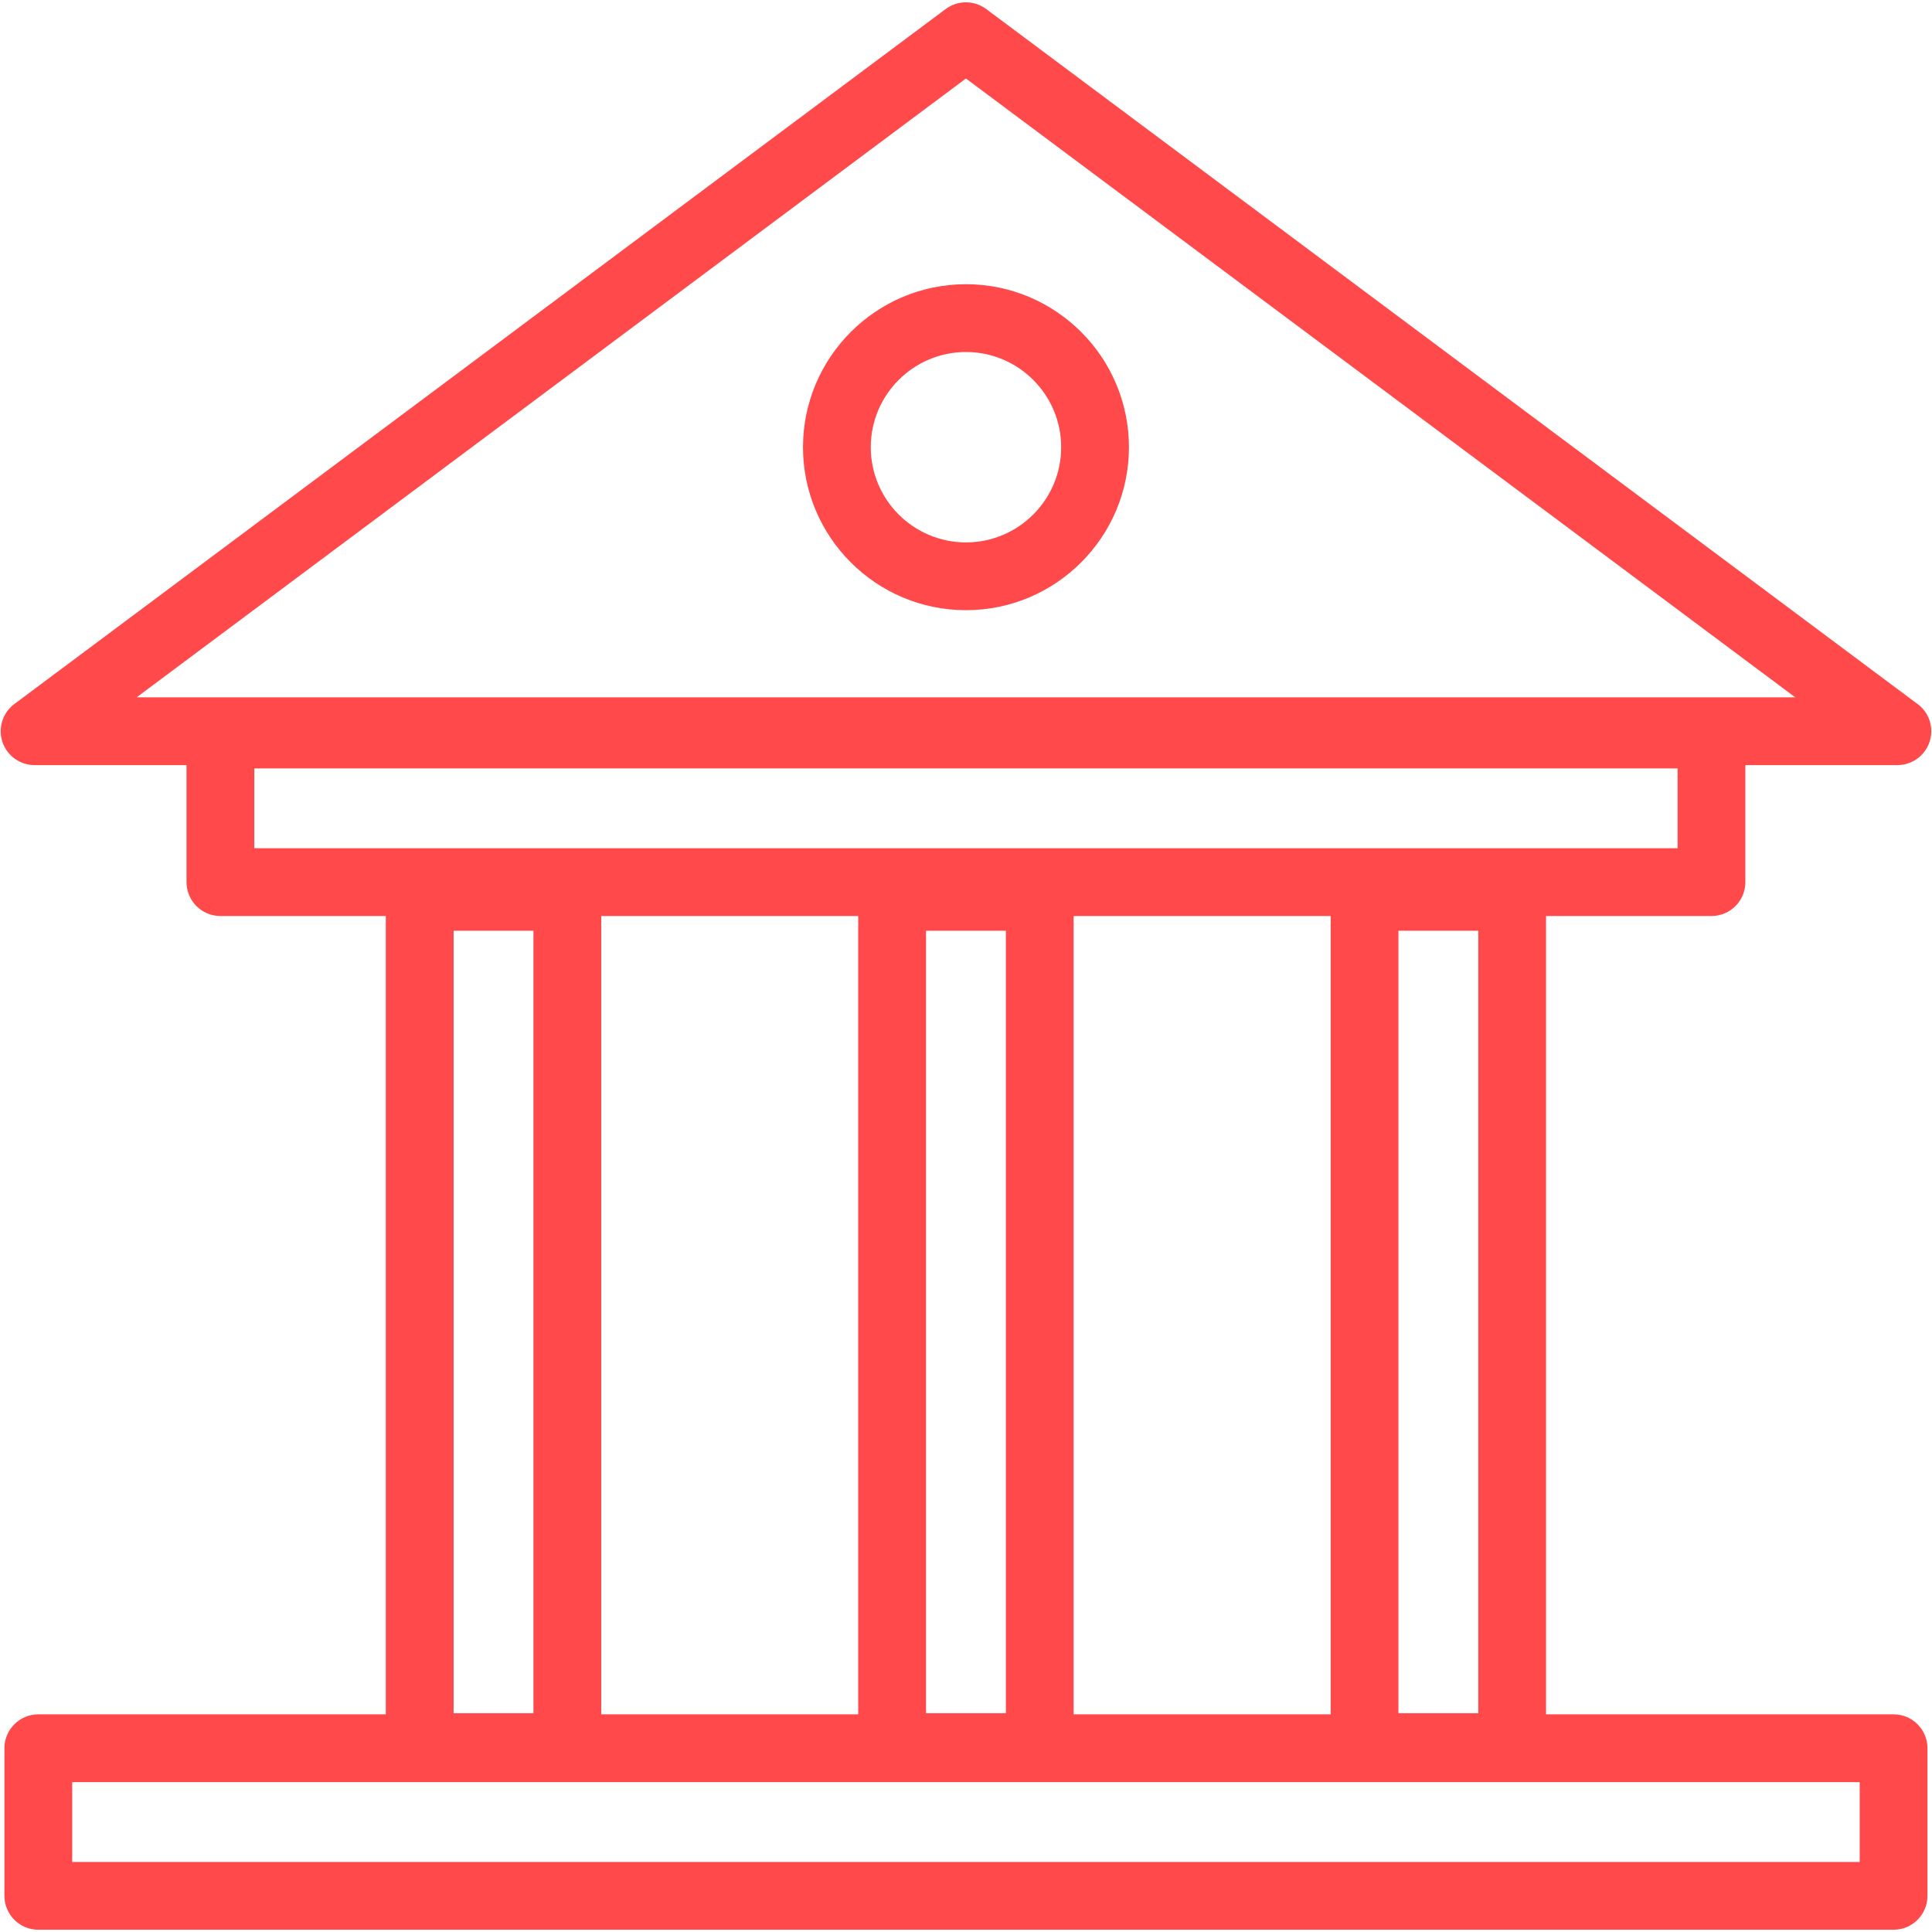 <svg width="65" height="65" viewBox="0 0 65 65" fill="none" xmlns="http://www.w3.org/2000/svg">
<g clip-path="url(#clip0_2_4754)">
<path d="M63.707 57.677H52.015V30.818H57.581C58.211 30.818 58.721 30.308 58.721 29.678V25.741H63.832H63.836C64.465 25.741 64.976 25.23 64.976 24.601C64.976 24.202 64.771 23.851 64.461 23.647L33.18 0.304C32.775 0.003 32.221 0.003 31.816 0.304L0.482 23.687C0.088 23.981 -0.073 24.494 0.082 24.96C0.236 25.426 0.672 25.741 1.164 25.741H6.275V29.678C6.275 30.308 6.786 30.818 7.415 30.818H12.98V57.677H1.289C0.66 57.677 0.149 58.188 0.149 58.817V63.784C0.149 64.414 0.66 64.924 1.289 64.924H63.707C64.337 64.924 64.847 64.414 64.847 63.784V58.817C64.847 58.188 64.337 57.677 63.707 57.677ZM32.498 2.641L60.398 23.46H4.598L32.498 2.641ZM47.049 57.639V31.315H49.735V57.639H47.049ZM44.769 57.677H36.121V30.818H44.769V57.677ZM31.155 31.315H33.841V57.639H31.155V31.315ZM8.555 25.852H56.441V28.538H8.555V25.852ZM17.947 31.315V57.639H15.261V31.315H17.947ZM20.228 30.818H28.874V57.677H20.228V30.818ZM62.567 62.644H2.429V59.958H62.567V62.644Z" fill="#FF494A"/>
<path d="M32.499 20.529C29.475 20.529 27.016 18.069 27.016 15.046C27.016 12.022 29.475 9.562 32.499 9.562C35.523 9.562 37.982 12.022 37.982 15.046C37.982 18.069 35.523 20.529 32.499 20.529ZM32.499 11.843C30.733 11.843 29.296 13.28 29.296 15.046C29.296 16.812 30.733 18.249 32.499 18.249C34.265 18.249 35.702 16.812 35.702 15.046C35.702 13.28 34.265 11.843 32.499 11.843Z" fill="#FF494A"/>
</g>
<defs>
<clipPath id="clip0_2_4754">
<rect width="65" height="65" fill="white"/>
</clipPath>
</defs>
</svg>
